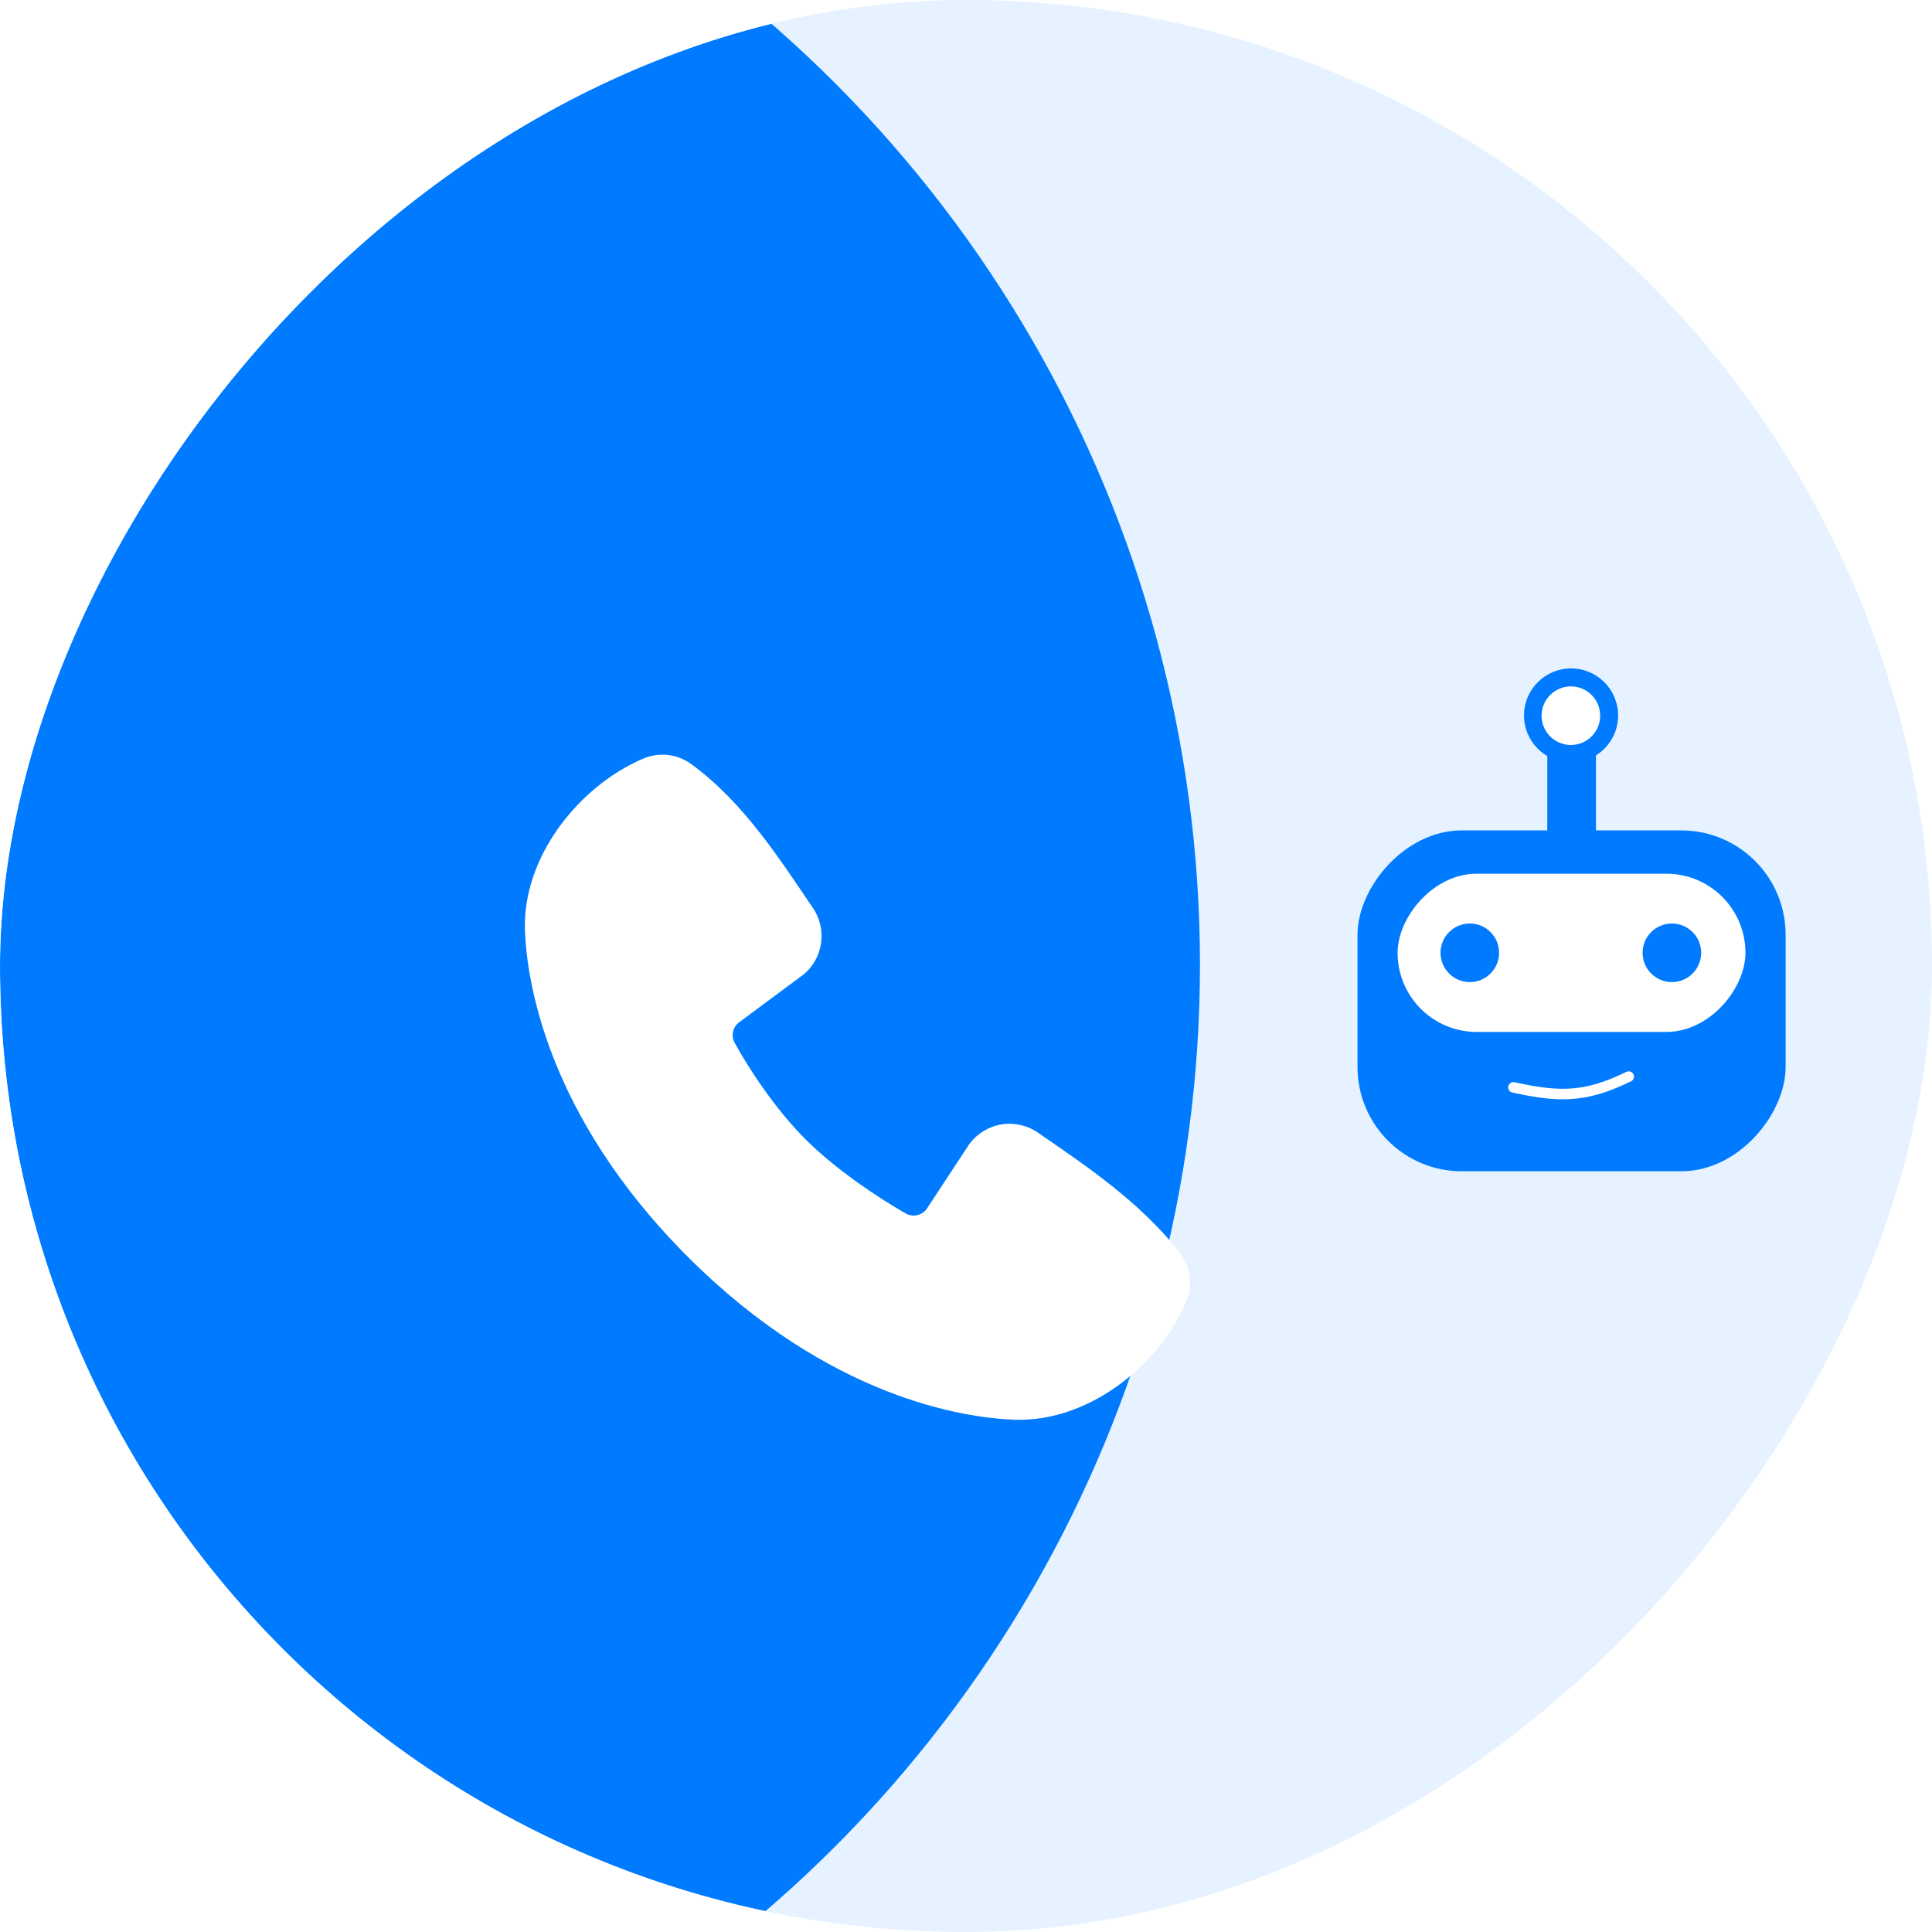 <svg width="61" height="61" viewBox="0 0 61 61" fill="none" xmlns="http://www.w3.org/2000/svg">
<g clip-path="url(#clip0_1042_2850)">
<rect width="61" height="61" rx="30.5" transform="matrix(-1 0 0 1 61 0)" fill="#E6F2FF"/>
<g filter="url(#filter0_d_1042_2850)">
<circle cx="39.392" cy="39.392" r="39.392" transform="matrix(-1 0 0 1 37.887 -9.732)" fill="#007BFF"/>
</g>
<g filter="url(#filter1_d_1042_2850)">
<path fill-rule="evenodd" clip-rule="evenodd" d="M22.448 40.997C20.934 40.941 16.641 40.348 12.146 35.855C7.652 31.36 7.06 27.07 7.003 25.555C6.919 23.246 8.688 21.003 10.731 20.127C10.977 20.02 11.247 19.98 11.514 20.009C11.78 20.039 12.034 20.137 12.251 20.294C13.934 21.52 15.095 23.375 16.092 24.833C16.312 25.154 16.405 25.544 16.356 25.929C16.306 26.314 16.117 26.668 15.823 26.922L13.771 28.446C13.672 28.517 13.602 28.622 13.575 28.741C13.547 28.86 13.564 28.986 13.622 29.093C14.087 29.938 14.913 31.195 15.86 32.142C16.806 33.088 18.124 33.969 19.028 34.487C19.141 34.55 19.274 34.568 19.401 34.536C19.526 34.505 19.636 34.426 19.705 34.316L21.041 32.284C21.287 31.958 21.649 31.739 22.052 31.674C22.455 31.609 22.868 31.702 23.203 31.935C24.683 32.959 26.41 34.1 27.674 35.718C27.845 35.937 27.953 36.197 27.988 36.472C28.023 36.746 27.983 37.026 27.873 37.28C26.993 39.333 24.765 41.082 22.448 40.997Z" fill="white"/>
</g>
<rect width="13.517" height="10.762" rx="3.292" transform="matrix(-1 0 0 1 56.378 26.219)" fill="#007BFF"/>
<rect width="10.983" height="4.996" rx="2.498" transform="matrix(-1 0 0 1 55.11 27.586)" fill="white"/>
<ellipse cx="0.925" cy="0.925" rx="0.925" ry="0.925" transform="matrix(-1 0 0 1 53.712 29.158)" fill="#007BFF"/>
<ellipse cx="0.925" cy="0.925" rx="0.925" ry="0.925" transform="matrix(-1 0 0 1 47.332 29.158)" fill="#007BFF"/>
<rect x="50.391" y="26.256" width="1.538" height="2.537" transform="rotate(-180 50.391 26.256)" fill="#007BFF"/>
<ellipse cx="1.486" cy="1.486" rx="1.486" ry="1.486" transform="matrix(-1 0 0 1 51.09 21.104)" fill="#007BFF"/>
<ellipse cx="0.925" cy="0.925" rx="0.925" ry="0.925" transform="matrix(-1 0 0 1 50.523 21.672)" fill="white"/>
<path d="M47.785 34.332C49.319 34.674 50.112 34.627 51.424 33.992" stroke="white" stroke-width="0.332" stroke-linecap="round"/>
</g>
<defs>
<filter id="filter0_d_1042_2850" x="-47.891" y="-15.923" width="92.772" height="92.772" filterUnits="userSpaceOnUse" color-interpolation-filters="sRGB">
<feFlood flood-opacity="0" result="BackgroundImageFix"/>
<feColorMatrix in="SourceAlpha" type="matrix" values="0 0 0 0 0 0 0 0 0 0 0 0 0 0 0 0 0 0 127 0" result="hardAlpha"/>
<feMorphology radius="1.809" operator="dilate" in="SourceAlpha" result="effect1_dropShadow_1042_2850"/>
<feOffset dy="0.804"/>
<feGaussianBlur stdDeviation="2.593"/>
<feComposite in2="hardAlpha" operator="out"/>
<feColorMatrix type="matrix" values="0 0 0 0 0 0 0 0 0 0 0 0 0 0 0 0 0 0 0.2 0"/>
<feBlend mode="normal" in2="BackgroundImageFix" result="effect1_dropShadow_1042_2850"/>
<feBlend mode="normal" in="SourceGraphic" in2="effect1_dropShadow_1042_2850" result="shape"/>
</filter>
<filter id="filter1_d_1042_2850" x="-1.804" y="5.453" width="57.75" height="57.75" filterUnits="userSpaceOnUse" color-interpolation-filters="sRGB">
<feFlood flood-opacity="0" result="BackgroundImageFix"/>
<feColorMatrix in="SourceAlpha" type="matrix" values="0 0 0 0 0 0 0 0 0 0 0 0 0 0 0 0 0 0 127 0" result="hardAlpha"/>
<feOffset dx="9.571" dy="3.828"/>
<feGaussianBlur stdDeviation="9.188"/>
<feComposite in2="hardAlpha" operator="out"/>
<feColorMatrix type="matrix" values="0 0 0 0 0 0 0 0 0 0 0 0 0 0 0 0 0 0 0.15 0"/>
<feBlend mode="normal" in2="BackgroundImageFix" result="effect1_dropShadow_1042_2850"/>
<feBlend mode="normal" in="SourceGraphic" in2="effect1_dropShadow_1042_2850" result="shape"/>
</filter>
<clipPath id="clip0_1042_2850">
<rect width="61" height="61" rx="30.5" transform="matrix(-1 0 0 1 61 0)" fill="white"/>
</clipPath>
</defs>
</svg>
